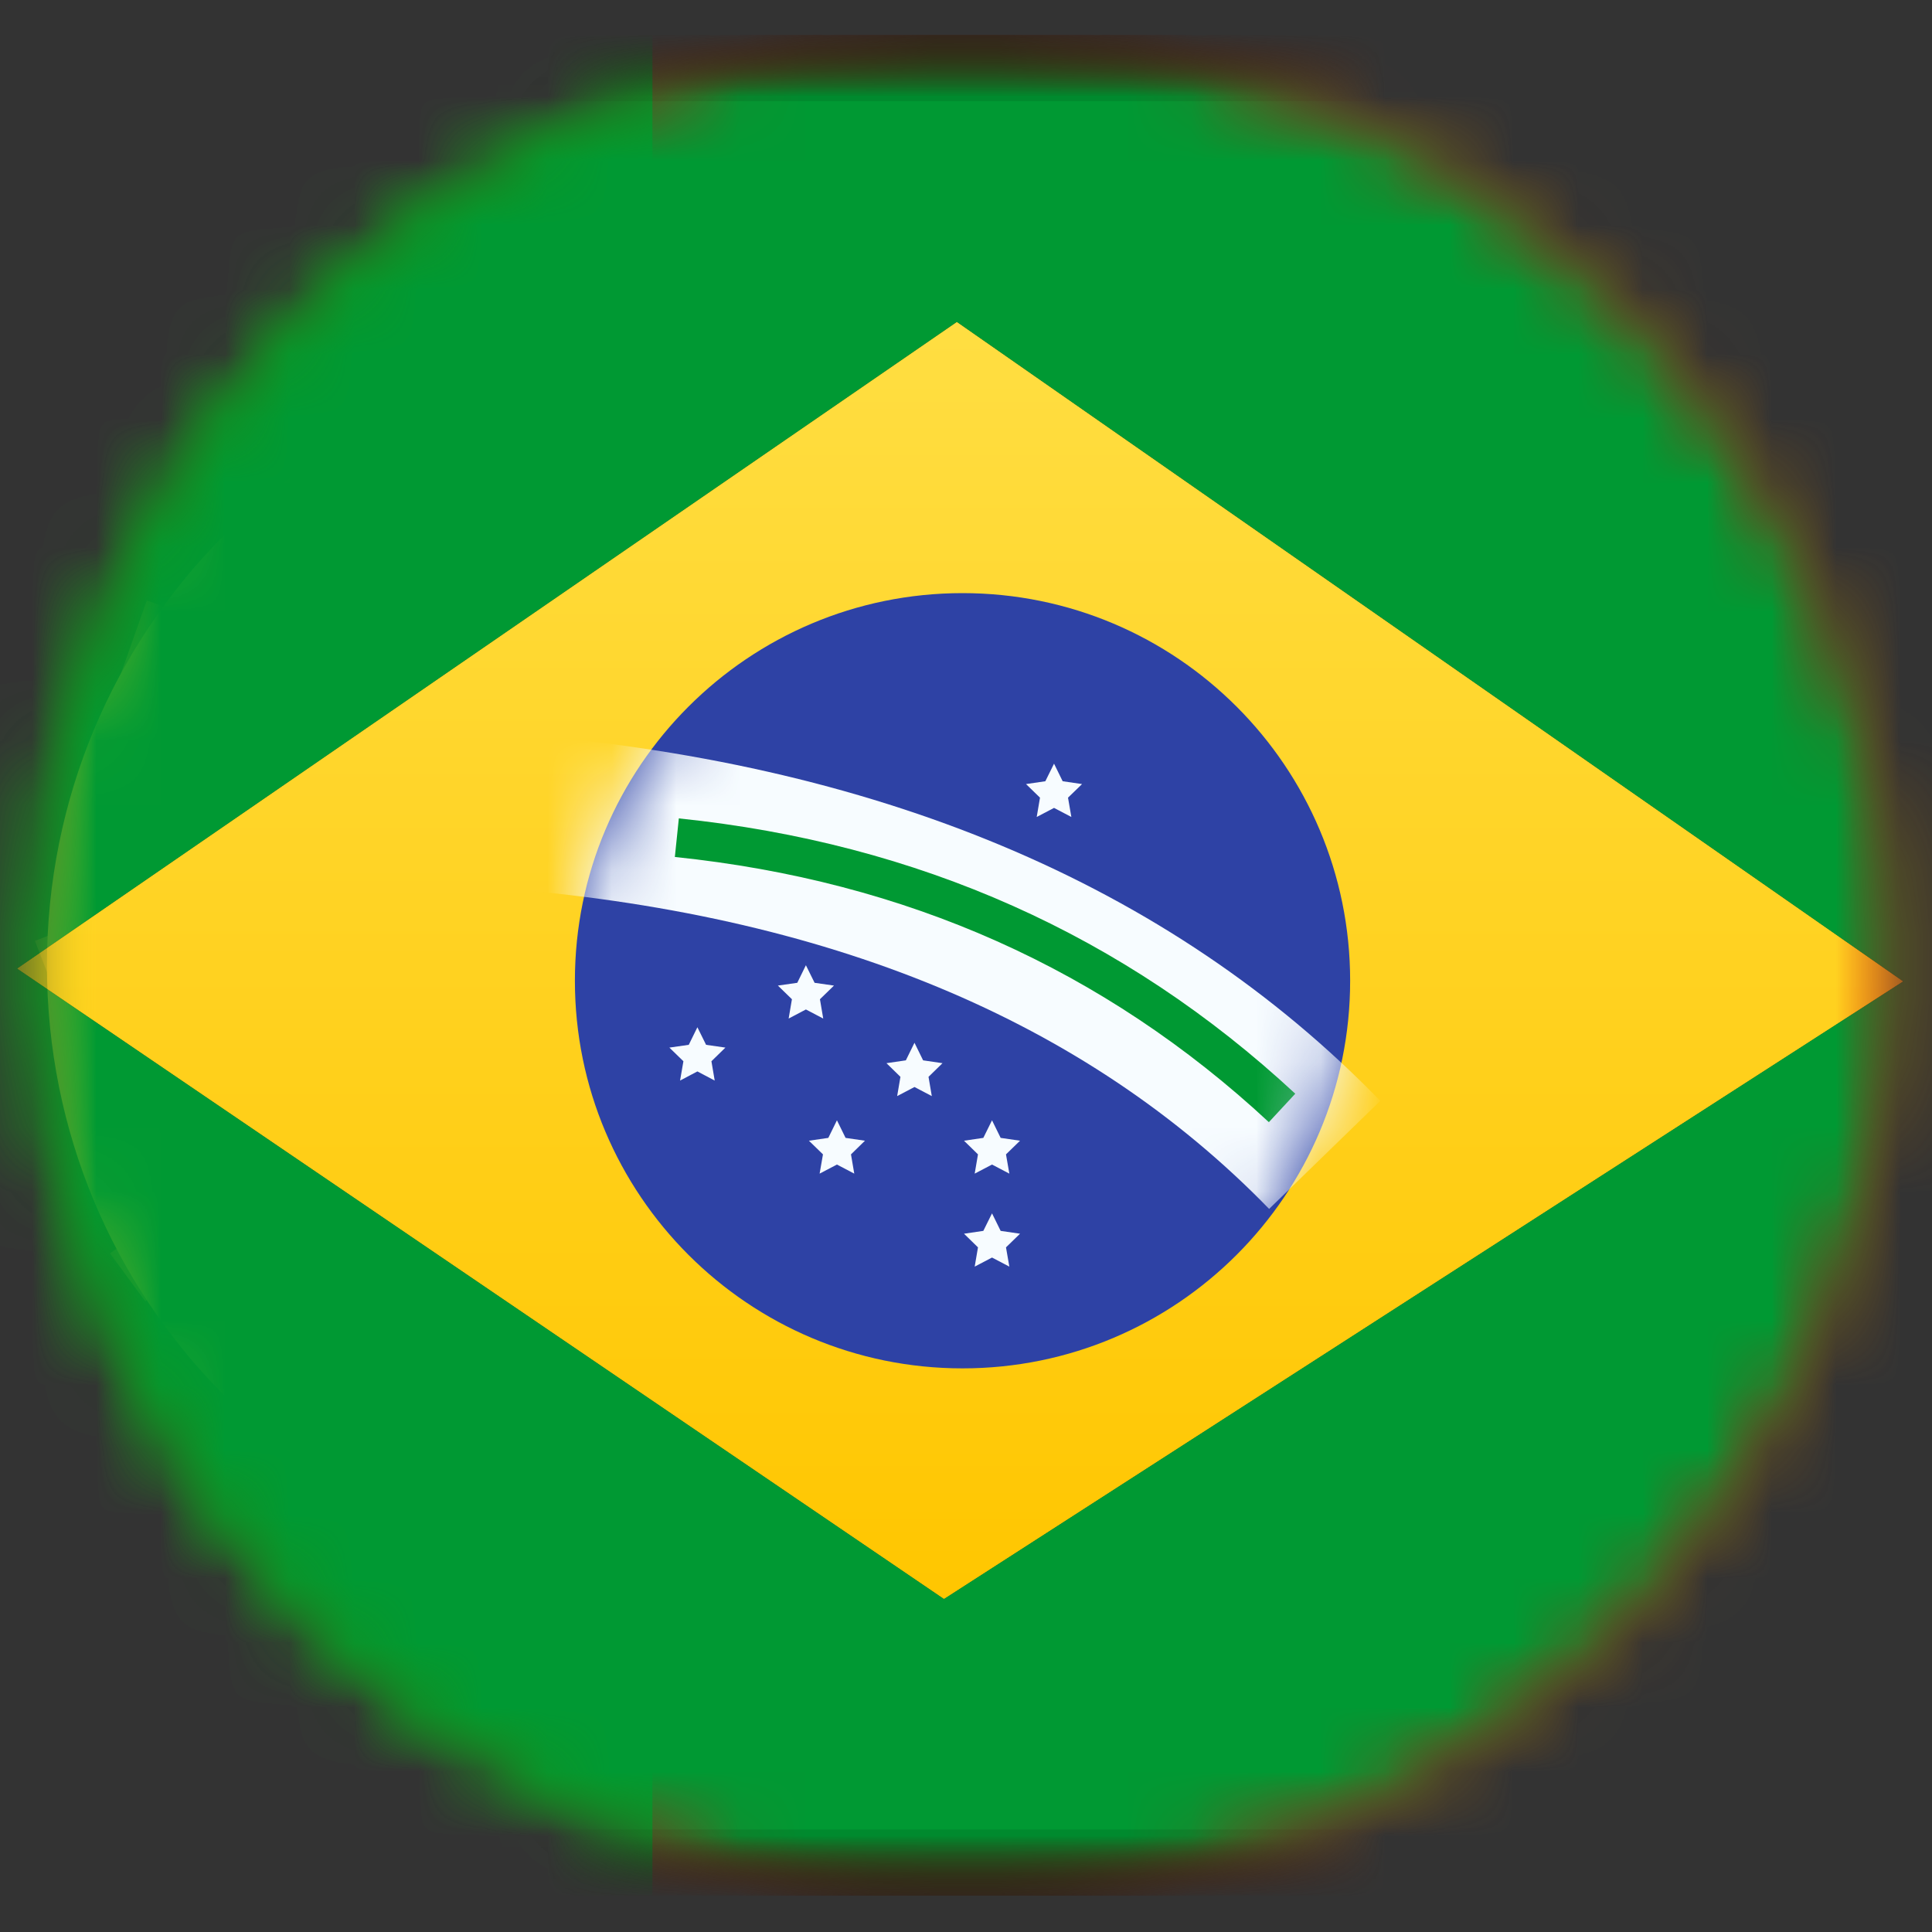 <svg width="30" height="30" viewBox="0 0 30 30" fill="none" xmlns="http://www.w3.org/2000/svg">
<rect x="0" y="0" width="30" height="30" fill="#333333" stroke="none"/>
<g id="BR">
<g id="Group-Clipped">
<mask id="mask0_1602_1689" style="mask-type:alpha" maskUnits="userSpaceOnUse" x="0" y="0" width="30" height="30">
<g id="mask-2">
<path id="Vector" d="M14.946 29.435C22.924 29.435 29.392 22.967 29.392 14.989C29.392 7.011 22.924 0.543 14.946 0.543C6.968 0.543 0.5 7.011 0.5 14.989C0.5 22.967 6.968 29.435 14.946 29.435Z" fill="white"/>
</g>
</mask>
<g mask="url(#mask0_1602_1689)">
<g id="Group">
<g id="contents-Clipped">
<mask id="mask1_1602_1689" style="mask-type:alpha" maskUnits="userSpaceOnUse" x="-5" y="0" width="40" height="30">
<g id="mask-4">
<path id="Vector_2" d="M34.208 0.543H-4.315V29.435H34.208V0.543Z" fill="white"/>
</g>
</mask>
<g mask="url(#mask1_1602_1689)">
<g id="contents">
<path id="right" d="M5.316 0.543H34.208V29.435H5.316V0.543Z" fill="#EF0000"/>
<path id="left" d="M-4.315 0.543H10.131V29.435H-4.315V0.543Z" fill="#2F8D00"/>
<g id="mark">
<g id="stripes">
<g id="Rectangle-53-Clipped">
<mask id="mask2_1602_1689" style="mask-type:alpha" maskUnits="userSpaceOnUse" x="0" y="5" width="20" height="20">
<g id="mask-6">
<path id="Vector_3" d="M10.016 24.387C4.887 24.387 0.729 20.179 0.729 14.989C0.729 9.798 4.887 5.59 10.016 5.59C15.145 5.59 19.303 9.798 19.303 14.989C19.303 20.179 15.145 24.387 10.016 24.387Z" fill="white"/>
</g>
</mask>
<g mask="url(#mask2_1602_1689)">
<path id="Rectangle-53" d="M9.443 5.357H10.647V8.606H9.443V5.357Z" fill="#FFE017"/>
</g>
</g>
<g id="Rectangle-53-Clipped_2">
<mask id="mask3_1602_1689" style="mask-type:alpha" maskUnits="userSpaceOnUse" x="0" y="5" width="20" height="20">
<g id="mask-8">
<path id="Vector_4" d="M10.016 24.387C4.887 24.387 0.729 20.179 0.729 14.989C0.729 9.798 4.887 5.59 10.016 5.59C15.145 5.59 19.303 9.798 19.303 14.989C19.303 20.179 15.145 24.387 10.016 24.387Z" fill="white"/>
</g>
</mask>
<g mask="url(#mask3_1602_1689)">
<path id="Rectangle-53_2" d="M9.443 21.602H10.647V24.619H9.443V21.602Z" fill="#FFE017"/>
</g>
</g>
<g id="Path-194-Clipped">
<mask id="mask4_1602_1689" style="mask-type:alpha" maskUnits="userSpaceOnUse" x="0" y="5" width="20" height="20">
<g id="mask-10">
<path id="Vector_5" d="M10.016 24.387C4.887 24.387 0.729 20.179 0.729 14.989C0.729 9.798 4.887 5.59 10.016 5.59C15.145 5.59 19.303 9.798 19.303 14.989C19.303 20.179 15.145 24.387 10.016 24.387Z" fill="white"/>
</g>
</mask>
<g mask="url(#mask4_1602_1689)">
<path id="Path-194" d="M0.879 15.475L0.542 14.611C4.256 13.129 7.059 12.173 8.962 11.742C11.752 11.109 14.818 10.642 18.16 10.338L18.242 11.262C14.939 11.563 11.912 12.024 9.162 12.648C7.316 13.066 4.552 14.008 0.879 15.475Z" fill="#FFE017"/>
</g>
</g>
<g id="Path-204-Clipped">
<mask id="mask5_1602_1689" style="mask-type:alpha" maskUnits="userSpaceOnUse" x="0" y="5" width="20" height="20">
<g id="mask-12">
<path id="Vector_6" d="M10.016 24.387C4.887 24.387 0.729 20.179 0.729 14.989C0.729 9.798 4.887 5.59 10.016 5.59C15.145 5.59 19.303 9.798 19.303 14.989C19.303 20.179 15.145 24.387 10.016 24.387Z" fill="white"/>
</g>
</mask>
<g mask="url(#mask5_1602_1689)">
<path id="Path-204" d="M18.727 9.769L18.454 10.655C15.647 9.769 13.361 9.388 11.603 9.506L11.542 8.58C13.43 8.453 15.822 8.851 18.727 9.769Z" fill="#FFE017"/>
</g>
</g>
<g id="Path-207-Clipped">
<mask id="mask6_1602_1689" style="mask-type:alpha" maskUnits="userSpaceOnUse" x="0" y="5" width="20" height="20">
<g id="mask-14">
<path id="Vector_7" d="M10.016 24.387C4.887 24.387 0.729 20.179 0.729 14.989C0.729 9.798 4.887 5.59 10.016 5.59C15.145 5.59 19.303 9.798 19.303 14.989C19.303 20.179 15.145 24.387 10.016 24.387Z" fill="white"/>
</g>
</mask>
<g mask="url(#mask6_1602_1689)">
<path id="Path-207" d="M19.698 14.724L19.18 15.489C17.749 14.496 15.986 13.997 13.879 13.997V13.068C16.163 13.068 18.107 13.619 19.698 14.724Z" fill="#FFE017"/>
</g>
</g>
<g id="Path-208-Clipped">
<mask id="mask7_1602_1689" style="mask-type:alpha" maskUnits="userSpaceOnUse" x="0" y="5" width="20" height="20">
<g id="mask-16">
<path id="Vector_8" d="M10.016 24.387C4.887 24.387 0.729 20.179 0.729 14.989C0.729 9.798 4.887 5.59 10.016 5.59C15.145 5.59 19.303 9.798 19.303 14.989C19.303 20.179 15.145 24.387 10.016 24.387Z" fill="white"/>
</g>
</mask>
<g mask="url(#mask7_1602_1689)">
<path id="Path-208" d="M18.921 15.001L19.158 15.898C16.073 16.733 13.177 17.207 10.469 17.319C7.742 17.431 4.564 16.956 0.932 15.895L1.187 15.003C4.73 16.038 7.813 16.5 10.432 16.392C13.069 16.283 15.899 15.82 18.921 15.001Z" fill="#FFE017"/>
</g>
</g>
<g id="Path-209-Clipped">
<mask id="mask8_1602_1689" style="mask-type:alpha" maskUnits="userSpaceOnUse" x="0" y="5" width="20" height="20">
<g id="mask-18">
<path id="Vector_9" d="M10.016 24.387C4.887 24.387 0.729 20.179 0.729 14.989C0.729 9.798 4.887 5.59 10.016 5.59C15.145 5.59 19.303 9.798 19.303 14.989C19.303 20.179 15.145 24.387 10.016 24.387Z" fill="white"/>
</g>
</mask>
<g mask="url(#mask8_1602_1689)">
<path id="Path-209" d="M18.572 19.365L17.122 20.852C14.367 18.099 11.941 16.131 9.86 14.948C7.743 13.745 4.983 12.524 1.583 11.289L2.28 9.323C5.78 10.595 8.642 11.861 10.87 13.127C13.134 14.413 15.696 16.492 18.572 19.365Z" fill="#FFE017"/>
</g>
</g>
<g id="Path-210-Clipped">
<mask id="mask9_1602_1689" style="mask-type:alpha" maskUnits="userSpaceOnUse" x="0" y="5" width="20" height="20">
<g id="mask-20">
<path id="Vector_10" d="M10.016 24.387C4.887 24.387 0.729 20.179 0.729 14.989C0.729 9.798 4.887 5.59 10.016 5.59C15.145 5.59 19.303 9.798 19.303 14.989C19.303 20.179 15.145 24.387 10.016 24.387Z" fill="white"/>
</g>
</mask>
<g mask="url(#mask9_1602_1689)">
<path id="Path-210" d="M2.256 20.207L1.707 19.463C1.784 19.405 1.92 19.309 2.109 19.187C2.42 18.985 2.765 18.783 3.137 18.594C4.16 18.075 5.187 17.751 6.167 17.721C6.215 17.72 6.262 17.719 6.31 17.719V18.647C6.271 18.647 6.233 18.648 6.194 18.649C5.369 18.674 4.463 18.96 3.548 19.424C3.207 19.597 2.889 19.782 2.604 19.968C2.505 20.032 2.417 20.092 2.342 20.145C2.298 20.176 2.269 20.197 2.256 20.207Z" fill="#FFE017"/>
</g>
</g>
<g id="Path-211-Clipped">
<mask id="mask10_1602_1689" style="mask-type:alpha" maskUnits="userSpaceOnUse" x="0" y="5" width="20" height="20">
<g id="mask-22">
<path id="Vector_11" d="M10.016 24.387C4.887 24.387 0.729 20.179 0.729 14.989C0.729 9.798 4.887 5.59 10.016 5.59C15.145 5.59 19.303 9.798 19.303 14.989C19.303 20.179 15.145 24.387 10.016 24.387Z" fill="white"/>
</g>
</mask>
<g mask="url(#mask10_1602_1689)">
<path id="Path-211" d="M2.682 20.529L2.913 19.631C5.971 20.436 8.328 20.837 9.973 20.837C11.612 20.837 14.052 20.364 17.276 19.414L17.533 20.305C14.232 21.278 11.718 21.766 9.973 21.766C8.235 21.766 5.808 21.353 2.682 20.529Z" fill="#FFE017"/>
</g>
</g>
<g id="Path-212-Clipped">
<mask id="mask11_1602_1689" style="mask-type:alpha" maskUnits="userSpaceOnUse" x="0" y="5" width="20" height="20">
<g id="mask-24">
<path id="Vector_12" d="M10.016 24.387C4.887 24.387 0.729 20.179 0.729 14.989C0.729 9.798 4.887 5.59 10.016 5.59C15.145 5.59 19.303 9.798 19.303 14.989C19.303 20.179 15.145 24.387 10.016 24.387Z" fill="white"/>
</g>
</mask>
<g mask="url(#mask11_1602_1689)">
<path id="Path-212" d="M1.49 12.213L2.943 10.729L5.071 12.865L3.618 14.348L1.49 12.213Z" fill="#FFE017"/>
</g>
</g>
<g id="Path-213-Clipped">
<mask id="mask12_1602_1689" style="mask-type:alpha" maskUnits="userSpaceOnUse" x="0" y="5" width="20" height="20">
<g id="mask-26">
<path id="Vector_13" d="M10.016 24.387C4.887 24.387 0.729 20.179 0.729 14.989C0.729 9.798 4.887 5.59 10.016 5.59C15.145 5.59 19.303 9.798 19.303 14.989C19.303 20.179 15.145 24.387 10.016 24.387Z" fill="white"/>
</g>
</mask>
<g mask="url(#mask12_1602_1689)">
<path id="Path-213" d="M13.545 19.621L14.626 17.842L18.001 19.942L16.92 21.721L13.545 19.621Z" fill="#FFE017"/>
</g>
</g>
</g>
<path id="outer" d="M10.016 5.59C15.145 5.59 19.303 9.798 19.303 14.989C19.303 20.179 15.145 24.387 10.016 24.387C4.887 24.387 0.729 20.179 0.729 14.989C0.729 9.798 4.887 5.59 10.016 5.59ZM10.131 6.982C5.698 6.982 2.105 10.619 2.105 15.104C2.105 19.59 5.698 23.227 10.131 23.227C14.563 23.227 18.157 19.59 18.157 15.104C18.157 10.619 14.563 6.982 10.131 6.982Z" fill="#F9E813"/>
<g id="center">
<path id="Path" d="M4.902 9.192V16.729C5.399 19.712 7.07 21.204 9.917 21.204C12.764 21.204 14.435 19.712 14.931 16.729V9.192H4.902Z" fill="white"/>
<path id="Path-214" d="M4.214 8.496H15.619V16.787L15.61 16.845C15.059 20.157 13.106 21.9 9.917 21.9C6.728 21.9 4.775 20.157 4.224 16.845L4.214 16.787V8.496Z" fill="#C51918"/>
<path id="Path-214_2" d="M6.823 11.028H13.011V16.374C12.704 18.215 11.673 19.135 9.917 19.135C8.16 19.135 7.129 18.215 6.823 16.374V11.028Z" fill="#F7FCFF"/>
<g id="castles">
<g id="castle">
<path id="Rectangle-54" d="M5.316 9.07H6.186V9.65H5.316V9.07Z" fill="#F9E813"/>
<path id="Rectangle-55" d="M4.857 9.303H6.462V9.593H4.857V9.303Z" fill="#060101"/>
<path id="Rectangle-54_2" d="M4.857 9.534H5.727V9.824H4.857V9.534Z" fill="#F9E813"/>
<path id="Rectangle-54_3" d="M5.774 9.534H6.645V9.824H5.774V9.534Z" fill="#F9E813"/>
<path id="Rectangle-54_4" d="M4.857 10.23H5.437V11.101H4.857V10.23Z" fill="#F9E813"/>
<path id="Rectangle-54_5" d="M6.004 10.23H6.584V11.101H6.004V10.23Z" fill="#F9E813"/>
<path id="Rectangle-54_6" d="M5.545 10.23H5.835V11.101H5.545V10.23Z" fill="#F9E813"/>
<path id="Rectangle-55_2" d="M4.857 9.998H6.462V10.288H4.857V9.998Z" fill="#060101"/>
<path id="Rectangle-55_3" d="M4.857 10.694H6.462V10.984H4.857V10.694Z" fill="#060101"/>
<path id="Rectangle-54_7" d="M5.087 9.767H5.377V10.057H5.087V9.767Z" fill="#F9E813"/>
<path id="Rectangle-54_8" d="M6.004 9.767H6.294V10.057H6.004V9.767Z" fill="#F9E813"/>
<path id="Rectangle-54_9" d="M5.545 9.534H5.835V10.114H5.545V9.534Z" fill="#F9E813"/>
</g>
<g id="castle_2">
<path id="Rectangle-54_10" d="M9.672 9.07H10.543V9.65H9.672V9.07Z" fill="#F9E813"/>
<path id="Rectangle-55_4" d="M9.214 9.303H10.819V9.593H9.214V9.303Z" fill="#060101"/>
<path id="Rectangle-54_11" d="M9.214 9.534H10.084V9.824H9.214V9.534Z" fill="#F9E813"/>
<path id="Rectangle-54_12" d="M10.131 9.534H11.001V9.824H10.131V9.534Z" fill="#F9E813"/>
<path id="Rectangle-54_13" d="M9.214 10.23H9.794V11.101H9.214V10.23Z" fill="#F9E813"/>
<path id="Rectangle-54_14" d="M10.36 10.23H10.94V11.101H10.36V10.23Z" fill="#F9E813"/>
<path id="Rectangle-54_15" d="M9.902 10.23H10.192V11.101H9.902V10.23Z" fill="#F9E813"/>
<path id="Rectangle-55_5" d="M9.214 9.998H10.819V10.288H9.214V9.998Z" fill="#060101"/>
<path id="Rectangle-55_6" d="M9.214 10.694H10.819V10.984H9.214V10.694Z" fill="#060101"/>
<path id="Rectangle-54_16" d="M9.443 9.767H9.733V10.057H9.443V9.767Z" fill="#F9E813"/>
<path id="Rectangle-54_17" d="M10.36 9.767H10.65V10.057H10.36V9.767Z" fill="#F9E813"/>
<path id="Rectangle-54_18" d="M9.902 9.534H10.192V10.114H9.902V9.534Z" fill="#F9E813"/>
</g>
<g id="castle_3">
<path id="Rectangle-54_19" d="M13.8 9.07H14.67V9.65H13.8V9.07Z" fill="#F9E813"/>
<path id="Rectangle-55_7" d="M13.341 9.303H14.946V9.593H13.341V9.303Z" fill="#060101"/>
<path id="Rectangle-54_20" d="M13.341 9.534H14.212V9.824H13.341V9.534Z" fill="#F9E813"/>
<path id="Rectangle-54_21" d="M14.258 9.534H15.129V9.824H14.258V9.534Z" fill="#F9E813"/>
<path id="Rectangle-54_22" d="M13.341 10.23H13.921V11.101H13.341V10.23Z" fill="#F9E813"/>
<path id="Rectangle-54_23" d="M14.488 10.23H15.068V11.101H14.488V10.23Z" fill="#F9E813"/>
<path id="Rectangle-54_24" d="M14.029 10.23H14.319V11.101H14.029V10.23Z" fill="#F9E813"/>
<path id="Rectangle-55_8" d="M13.341 9.998H14.946V10.288H13.341V9.998Z" fill="#060101"/>
<path id="Rectangle-55_9" d="M13.341 10.694H14.946V10.984H13.341V10.694Z" fill="#060101"/>
<path id="Rectangle-54_25" d="M13.571 9.767H13.861V10.057H13.571V9.767Z" fill="#F9E813"/>
<path id="Rectangle-54_26" d="M14.488 9.767H14.778V10.057H14.488V9.767Z" fill="#F9E813"/>
<path id="Rectangle-54_27" d="M14.029 9.534H14.319V10.114H14.029V9.534Z" fill="#F9E813"/>
</g>
<g id="castle_4">
<path id="Rectangle-54_28" d="M13.8 13.247H14.67V13.827H13.8V13.247Z" fill="#F9E813"/>
<path id="Rectangle-55_10" d="M13.341 13.479H14.946V13.77H13.341V13.479Z" fill="#060101"/>
<path id="Rectangle-54_29" d="M13.341 13.711H14.212V14.001H13.341V13.711Z" fill="#F9E813"/>
<path id="Rectangle-54_30" d="M14.258 13.711H15.129V14.001H14.258V13.711Z" fill="#F9E813"/>
<path id="Rectangle-54_31" d="M13.341 14.407H13.921V15.277H13.341V14.407Z" fill="#F9E813"/>
<path id="Rectangle-54_32" d="M14.488 14.407H15.068V15.277H14.488V14.407Z" fill="#F9E813"/>
<path id="Rectangle-54_33" d="M14.029 14.407H14.319V15.277H14.029V14.407Z" fill="#F9E813"/>
<path id="Rectangle-55_11" d="M13.341 14.176H14.946V14.466H13.341V14.176Z" fill="#060101"/>
<path id="Rectangle-55_12" d="M13.341 14.871H14.946V15.161H13.341V14.871Z" fill="#060101"/>
<path id="Rectangle-54_34" d="M13.571 13.943H13.861V14.233H13.571V13.943Z" fill="#F9E813"/>
<path id="Rectangle-54_35" d="M14.488 13.943H14.778V14.233H14.488V13.943Z" fill="#F9E813"/>
<path id="Rectangle-54_36" d="M14.029 13.711H14.319V14.291H14.029V13.711Z" fill="#F9E813"/>
</g>
<g id="castle_5">
<path id="Rectangle-54_37" d="M5.316 13.247H6.186V13.827H5.316V13.247Z" fill="#F9E813"/>
<path id="Rectangle-55_13" d="M4.857 13.479H6.462V13.77H4.857V13.479Z" fill="#060101"/>
<path id="Rectangle-54_38" d="M4.857 13.711H5.727V14.001H4.857V13.711Z" fill="#F9E813"/>
<path id="Rectangle-54_39" d="M5.774 13.711H6.645V14.001H5.774V13.711Z" fill="#F9E813"/>
<path id="Rectangle-54_40" d="M4.857 14.407H5.437V15.277H4.857V14.407Z" fill="#F9E813"/>
<path id="Rectangle-54_41" d="M6.004 14.407H6.584V15.277H6.004V14.407Z" fill="#F9E813"/>
<path id="Rectangle-54_42" d="M5.545 14.407H5.835V15.277H5.545V14.407Z" fill="#F9E813"/>
<path id="Rectangle-55_14" d="M4.857 14.176H6.462V14.466H4.857V14.176Z" fill="#060101"/>
<path id="Rectangle-55_15" d="M4.857 14.871H6.462V15.161H4.857V14.871Z" fill="#060101"/>
<path id="Rectangle-54_43" d="M5.087 13.943H5.377V14.233H5.087V13.943Z" fill="#F9E813"/>
<path id="Rectangle-54_44" d="M6.004 13.943H6.294V14.233H6.004V13.943Z" fill="#F9E813"/>
<path id="Rectangle-54_45" d="M5.545 13.711H5.835V14.291H5.545V13.711Z" fill="#F9E813"/>
</g>
<g id="castle_6">
<path id="Rectangle-54_46" d="M5.874 18.483L6.433 17.817L6.878 18.19L6.318 18.856L5.874 18.483Z" fill="#F9E813"/>
<path id="Rectangle-55_16" d="M5.757 18.984L6.789 17.755L7.011 17.941L5.979 19.171L5.757 18.984Z" fill="#060101"/>
<path id="Rectangle-54_47" d="M5.935 19.133L6.494 18.466L6.717 18.653L6.157 19.319L5.935 19.133Z" fill="#F9E813"/>
<path id="Rectangle-54_48" d="M6.524 18.431L7.084 17.764L7.306 17.951L6.747 18.617L6.524 18.431Z" fill="#F9E813"/>
<path id="Rectangle-54_49" d="M6.468 19.581L6.841 19.137L7.508 19.696L7.135 20.14L6.468 19.581Z" fill="#F9E813"/>
<path id="Rectangle-54_50" d="M7.205 18.702L7.578 18.258L8.245 18.817L7.872 19.262L7.205 18.702Z" fill="#F9E813"/>
<path id="Rectangle-54_51" d="M6.91 19.054L7.097 18.831L7.764 19.391L7.577 19.613L6.91 19.054Z" fill="#F9E813"/>
<path id="Rectangle-55_17" d="M6.29 19.432L7.322 18.202L7.544 18.389L6.513 19.618L6.29 19.432Z" fill="#060101"/>
<path id="Rectangle-55_18" d="M6.824 19.879L7.855 18.649L8.078 18.836L7.046 20.065L6.824 19.879Z" fill="#060101"/>
<path id="Rectangle-54_52" d="M6.26 19.106L6.446 18.884L6.669 19.071L6.482 19.293L6.26 19.106Z" fill="#F9E813"/>
<path id="Rectangle-54_53" d="M6.85 18.404L7.036 18.182L7.258 18.369L7.072 18.591L6.85 18.404Z" fill="#F9E813"/>
<path id="Rectangle-54_54" d="M6.377 18.606L6.563 18.384L7.008 18.757L6.821 18.979L6.377 18.606Z" fill="#F9E813"/>
</g>
<g id="castle_7">
<path id="Rectangle-54_55" d="M13.717 17.957L14.276 18.624L13.832 18.997L13.272 18.33L13.717 17.957Z" fill="#F9E813"/>
<path id="Rectangle-55_19" d="M13.244 17.755L14.276 18.985L14.054 19.171L13.022 17.941L13.244 17.755Z" fill="#060101"/>
<path id="Rectangle-54_56" d="M13.066 17.904L13.626 18.571L13.403 18.757L12.844 18.091L13.066 17.904Z" fill="#F9E813"/>
<path id="Rectangle-54_57" d="M13.656 18.606L14.215 19.273L13.993 19.46L13.434 18.793L13.656 18.606Z" fill="#F9E813"/>
<path id="Rectangle-54_58" d="M12.533 18.352L12.906 18.796L12.239 19.355L11.866 18.911L12.533 18.352Z" fill="#F9E813"/>
<path id="Rectangle-54_59" d="M13.27 19.23L13.643 19.674L12.976 20.233L12.604 19.789L13.27 19.23Z" fill="#F9E813"/>
<path id="Rectangle-54_60" d="M12.975 18.878L13.162 19.1L12.495 19.66L12.309 19.437L12.975 18.878Z" fill="#F9E813"/>
<path id="Rectangle-55_20" d="M12.711 18.202L13.743 19.432L13.521 19.618L12.489 18.389L12.711 18.202Z" fill="#060101"/>
<path id="Rectangle-55_21" d="M12.178 18.649L13.209 19.879L12.987 20.066L11.955 18.836L12.178 18.649Z" fill="#060101"/>
<path id="Rectangle-54_61" d="M13.036 18.229L13.223 18.451L13 18.637L12.814 18.415L13.036 18.229Z" fill="#F9E813"/>
<path id="Rectangle-54_62" d="M13.626 18.932L13.812 19.154L13.59 19.34L13.403 19.118L13.626 18.932Z" fill="#F9E813"/>
<path id="Rectangle-54_63" d="M13.508 18.431L13.695 18.653L13.251 19.026L13.064 18.804L13.508 18.431Z" fill="#F9E813"/>
</g>
</g>
<path id="Path-214_3" d="M10.803 11.623V12.78C10.725 13.179 10.46 13.378 10.008 13.378C9.557 13.378 9.292 13.179 9.214 12.78V11.623H10.803ZM9.672 12.783C9.546 12.783 9.443 12.887 9.443 13.015C9.443 13.144 9.546 13.248 9.672 13.248C9.799 13.248 9.902 13.144 9.902 13.015C9.902 12.887 9.799 12.783 9.672 12.783ZM10.36 12.783C10.234 12.783 10.131 12.887 10.131 13.015C10.131 13.144 10.234 13.248 10.36 13.248C10.487 13.248 10.59 13.144 10.59 13.015C10.59 12.887 10.487 12.783 10.36 12.783ZM10.016 12.319C9.89 12.319 9.787 12.423 9.787 12.551C9.787 12.68 9.89 12.783 10.016 12.783C10.143 12.783 10.246 12.68 10.246 12.551C10.246 12.423 10.143 12.319 10.016 12.319ZM9.672 11.855C9.546 11.855 9.443 11.959 9.443 12.087C9.443 12.215 9.546 12.319 9.672 12.319C9.799 12.319 9.902 12.215 9.902 12.087C9.902 11.959 9.799 11.855 9.672 11.855ZM10.36 11.855C10.234 11.855 10.131 11.959 10.131 12.087C10.131 12.215 10.234 12.319 10.36 12.319C10.487 12.319 10.59 12.215 10.59 12.087C10.59 11.959 10.487 11.855 10.36 11.855Z" fill="#013399"/>
<path id="Path-214_4" d="M10.803 14.176V15.333C10.725 15.732 10.46 15.931 10.008 15.931C9.557 15.931 9.292 15.732 9.214 15.333V14.176H10.803ZM9.672 15.336C9.546 15.336 9.443 15.44 9.443 15.568C9.443 15.696 9.546 15.8 9.672 15.8C9.799 15.8 9.902 15.696 9.902 15.568C9.902 15.44 9.799 15.336 9.672 15.336ZM10.36 15.336C10.234 15.336 10.131 15.44 10.131 15.568C10.131 15.696 10.234 15.8 10.36 15.8C10.487 15.8 10.59 15.696 10.59 15.568C10.59 15.44 10.487 15.336 10.36 15.336ZM10.016 14.872C9.89 14.872 9.787 14.976 9.787 15.104C9.787 15.232 9.89 15.336 10.016 15.336C10.143 15.336 10.246 15.232 10.246 15.104C10.246 14.976 10.143 14.872 10.016 14.872ZM9.672 14.408C9.546 14.408 9.443 14.512 9.443 14.64C9.443 14.768 9.546 14.872 9.672 14.872C9.799 14.872 9.902 14.768 9.902 14.64C9.902 14.512 9.799 14.408 9.672 14.408ZM10.36 14.408C10.234 14.408 10.131 14.512 10.131 14.64C10.131 14.768 10.234 14.872 10.36 14.872C10.487 14.872 10.59 14.768 10.59 14.64C10.59 14.512 10.487 14.408 10.36 14.408Z" fill="#013399"/>
<path id="Path-214_5" d="M12.867 14.176V15.333C12.788 15.732 12.523 15.931 12.072 15.931C11.621 15.931 11.356 15.732 11.277 15.333V14.176H12.867ZM11.736 15.336C11.609 15.336 11.507 15.44 11.507 15.568C11.507 15.696 11.609 15.8 11.736 15.8C11.863 15.8 11.965 15.696 11.965 15.568C11.965 15.44 11.863 15.336 11.736 15.336ZM12.424 15.336C12.297 15.336 12.195 15.44 12.195 15.568C12.195 15.696 12.297 15.8 12.424 15.8C12.551 15.8 12.653 15.696 12.653 15.568C12.653 15.44 12.551 15.336 12.424 15.336ZM12.08 14.872C11.953 14.872 11.851 14.976 11.851 15.104C11.851 15.232 11.953 15.336 12.08 15.336C12.207 15.336 12.309 15.232 12.309 15.104C12.309 14.976 12.207 14.872 12.08 14.872ZM11.736 14.408C11.609 14.408 11.507 14.512 11.507 14.64C11.507 14.768 11.609 14.872 11.736 14.872C11.863 14.872 11.965 14.768 11.965 14.64C11.965 14.512 11.863 14.408 11.736 14.408ZM12.424 14.408C12.297 14.408 12.195 14.512 12.195 14.64C12.195 14.768 12.297 14.872 12.424 14.872C12.551 14.872 12.653 14.768 12.653 14.64C12.653 14.512 12.551 14.408 12.424 14.408Z" fill="#013399"/>
<path id="Path-214_6" d="M8.739 14.176V15.333C8.661 15.732 8.396 15.931 7.945 15.931C7.494 15.931 7.229 15.732 7.15 15.333V14.176H8.739ZM7.609 15.336C7.482 15.336 7.379 15.44 7.379 15.568C7.379 15.696 7.482 15.8 7.609 15.8C7.735 15.8 7.838 15.696 7.838 15.568C7.838 15.44 7.735 15.336 7.609 15.336ZM8.297 15.336C8.17 15.336 8.067 15.44 8.067 15.568C8.067 15.696 8.17 15.8 8.297 15.8C8.423 15.8 8.526 15.696 8.526 15.568C8.526 15.44 8.423 15.336 8.297 15.336ZM7.953 14.872C7.826 14.872 7.723 14.976 7.723 15.104C7.723 15.232 7.826 15.336 7.953 15.336C8.079 15.336 8.182 15.232 8.182 15.104C8.182 14.976 8.079 14.872 7.953 14.872ZM7.609 14.408C7.482 14.408 7.379 14.512 7.379 14.64C7.379 14.768 7.482 14.872 7.609 14.872C7.735 14.872 7.838 14.768 7.838 14.64C7.838 14.512 7.735 14.408 7.609 14.408ZM8.297 14.408C8.17 14.408 8.067 14.512 8.067 14.64C8.067 14.768 8.17 14.872 8.297 14.872C8.423 14.872 8.526 14.768 8.526 14.64C8.526 14.512 8.423 14.408 8.297 14.408Z" fill="#013399"/>
<path id="Path-214_7" d="M10.803 16.729V17.886C10.725 18.284 10.46 18.484 10.008 18.484C9.557 18.484 9.292 18.284 9.214 17.886V16.729H10.803ZM9.672 17.889C9.546 17.889 9.443 17.993 9.443 18.121C9.443 18.249 9.546 18.353 9.672 18.353C9.799 18.353 9.902 18.249 9.902 18.121C9.902 17.993 9.799 17.889 9.672 17.889ZM10.36 17.889C10.234 17.889 10.131 17.993 10.131 18.121C10.131 18.249 10.234 18.353 10.36 18.353C10.487 18.353 10.59 18.249 10.59 18.121C10.59 17.993 10.487 17.889 10.36 17.889ZM10.016 17.425C9.89 17.425 9.787 17.529 9.787 17.657C9.787 17.785 9.89 17.889 10.016 17.889C10.143 17.889 10.246 17.785 10.246 17.657C10.246 17.529 10.143 17.425 10.016 17.425ZM9.672 16.961C9.546 16.961 9.443 17.064 9.443 17.193C9.443 17.321 9.546 17.425 9.672 17.425C9.799 17.425 9.902 17.321 9.902 17.193C9.902 17.064 9.799 16.961 9.672 16.961ZM10.36 16.961C10.234 16.961 10.131 17.064 10.131 17.193C10.131 17.321 10.234 17.425 10.36 17.425C10.487 17.425 10.59 17.321 10.59 17.193C10.59 17.064 10.487 16.961 10.36 16.961Z" fill="#013399"/>
</g>
</g>
</g>
</g>
</g>
</g>
</g>
</g>
<g id="Group-Clipped_2">
<mask id="mask13_1602_1689" style="mask-type:alpha" maskUnits="userSpaceOnUse" x="0" y="0" width="30" height="30">
<g id="mask-28">
<path id="Vector_14" d="M14.946 29.435C22.924 29.435 29.392 22.967 29.392 14.989C29.392 7.011 22.924 0.543 14.946 0.543C6.968 0.543 0.5 7.011 0.5 14.989C0.5 22.967 6.968 29.435 14.946 29.435Z" fill="white"/>
</g>
</mask>
<g mask="url(#mask13_1602_1689)">
<g id="Group_2">
<g id="BR_2">
<g id="drop-shadow">
<path id="path-7" d="M32.763 0.543H-2.871C-3.668 0.543 -4.315 1.19 -4.315 1.988V27.99C-4.315 28.788 -3.668 29.435 -2.871 29.435H32.763C33.561 29.435 34.208 28.788 34.208 27.99V1.988C34.208 1.19 33.561 0.543 32.763 0.543Z" fill="black"/>
</g>
<g id="Group-Clipped_3">
<mask id="mask14_1602_1689" style="mask-type:alpha" maskUnits="userSpaceOnUse" x="-5" y="0" width="40" height="30">
<g id="mask-30">
<path id="Vector_15" d="M32.763 0.543H-2.871C-3.668 0.543 -4.315 1.19 -4.315 1.988V27.99C-4.315 28.788 -3.668 29.435 -2.871 29.435H32.763C33.561 29.435 34.208 28.788 34.208 27.99V1.988C34.208 1.19 33.561 0.543 32.763 0.543Z" fill="white"/>
</g>
</mask>
<g mask="url(#mask14_1602_1689)">
<g id="Group_3">
<g id="contents-Clipped_2">
<mask id="mask15_1602_1689" style="mask-type:alpha" maskUnits="userSpaceOnUse" x="-5" y="0" width="40" height="30">
<g id="mask-32">
<path id="Vector_16" d="M34.208 0.543H-4.315V29.435H34.208V0.543Z" fill="white"/>
</g>
</mask>
<g mask="url(#mask15_1602_1689)">
<g id="contents_2">
<g id="background">
<path id="path-12" d="M34.208 0.543H-4.315V29.435H34.208V0.543Z" fill="#009933"/>
</g>
<g id="flag-contents-Clipped">
<mask id="mask16_1602_1689" style="mask-type:alpha" maskUnits="userSpaceOnUse" x="-5" y="0" width="40" height="30">
<g id="mask-34">
<path id="Vector_17" d="M34.208 0.543H-4.315V29.435H34.208V0.543Z" fill="white"/>
</g>
</mask>
<g mask="url(#mask16_1602_1689)">
<g id="flag-contents">
<g id="Group_4">
<g id="yellow-diamond">
<g id="path-15-link">
<path id="path-15" d="M14.858 5.002L29.547 15.239L14.658 24.826L0.27 15.04L14.858 5.002Z" fill="black"/>
</g>
<g id="path-15-link_2">
<path id="path-15_2" fill-rule="evenodd" clip-rule="evenodd" d="M14.858 5.002L29.547 15.239L14.658 24.826L0.27 15.04L14.858 5.002Z" fill="#FFD221"/>
</g>
<g id="path-15-link_3">
<path id="path-15_3" fill-rule="evenodd" clip-rule="evenodd" d="M14.858 5.002L29.547 15.239L14.658 24.826L0.27 15.04L14.858 5.002Z" fill="url(#paint0_linear_1602_1689)"/>
</g>
</g>
<g id="Oval-10">
<path id="path-17" d="M14.946 21.248C18.271 21.248 20.965 18.553 20.965 15.229C20.965 11.905 18.271 9.21 14.946 9.21C11.622 9.21 8.927 11.905 8.927 15.229C8.927 18.553 11.622 21.248 14.946 21.248Z" fill="#2E42A5"/>
</g>
<g id="Star-4-Clipped">
<mask id="mask17_1602_1689" style="mask-type:alpha" maskUnits="userSpaceOnUse" x="8" y="9" width="13" height="13">
<g id="mask-37">
<path id="Vector_18" d="M14.946 21.248C18.271 21.248 20.965 18.553 20.965 15.229C20.965 11.905 18.271 9.21 14.946 9.21C11.622 9.21 8.927 11.905 8.927 15.229C8.927 18.553 11.622 21.248 14.946 21.248Z" fill="white"/>
</g>
</mask>
<g mask="url(#mask17_1602_1689)">
<path id="Star-4" d="M12.996 18.083L12.727 18.224L12.779 17.925L12.561 17.713L12.862 17.669L12.996 17.396L13.13 17.669L13.431 17.713L13.214 17.925L13.265 18.224L12.996 18.083Z" fill="#F7FCFF"/>
</g>
</g>
<g id="Star-4-Clipped_2">
<mask id="mask18_1602_1689" style="mask-type:alpha" maskUnits="userSpaceOnUse" x="8" y="9" width="13" height="13">
<g id="mask-39">
<path id="Vector_19" d="M14.946 21.248C18.271 21.248 20.965 18.553 20.965 15.229C20.965 11.905 18.271 9.21 14.946 9.21C11.622 9.21 8.927 11.905 8.927 15.229C8.927 18.553 11.622 21.248 14.946 21.248Z" fill="white"/>
</g>
</mask>
<g mask="url(#mask18_1602_1689)">
<path id="Star-4_2" d="M15.404 18.083L15.135 18.224L15.186 17.925L14.969 17.713L15.269 17.669L15.404 17.396L15.538 17.669L15.839 17.713L15.621 17.925L15.673 18.224L15.404 18.083Z" fill="#F7FCFF"/>
</g>
</g>
<g id="Star-4-Clipped_3">
<mask id="mask19_1602_1689" style="mask-type:alpha" maskUnits="userSpaceOnUse" x="8" y="9" width="13" height="13">
<g id="mask-41">
<path id="Vector_20" d="M14.946 21.248C18.271 21.248 20.965 18.553 20.965 15.229C20.965 11.905 18.271 9.21 14.946 9.21C11.622 9.21 8.927 11.905 8.927 15.229C8.927 18.553 11.622 21.248 14.946 21.248Z" fill="white"/>
</g>
</mask>
<g mask="url(#mask19_1602_1689)">
<path id="Star-4_3" d="M15.404 19.527L15.135 19.668L15.186 19.369L14.969 19.157L15.269 19.113L15.404 18.841L15.538 19.113L15.839 19.157L15.621 19.369L15.673 19.668L15.404 19.527Z" fill="#F7FCFF"/>
</g>
</g>
<g id="Star-4-Clipped_4">
<mask id="mask20_1602_1689" style="mask-type:alpha" maskUnits="userSpaceOnUse" x="8" y="9" width="13" height="13">
<g id="mask-43">
<path id="Vector_21" d="M14.946 21.248C18.271 21.248 20.965 18.553 20.965 15.229C20.965 11.905 18.271 9.21 14.946 9.21C11.622 9.21 8.927 11.905 8.927 15.229C8.927 18.553 11.622 21.248 14.946 21.248Z" fill="white"/>
</g>
</mask>
<g mask="url(#mask20_1602_1689)">
<path id="Star-4_4" d="M14.2 14.47L13.931 14.612L13.982 14.312L13.765 14.1L14.066 14.057L14.2 13.784L14.334 14.057L14.635 14.1L14.418 14.312L14.469 14.612L14.2 14.47Z" fill="#F7FCFF"/>
</g>
</g>
<g id="Star-4-Clipped_5">
<mask id="mask21_1602_1689" style="mask-type:alpha" maskUnits="userSpaceOnUse" x="8" y="9" width="13" height="13">
<g id="mask-45">
<path id="Vector_22" d="M14.946 21.248C18.271 21.248 20.965 18.553 20.965 15.229C20.965 11.905 18.271 9.21 14.946 9.21C11.622 9.21 8.927 11.905 8.927 15.229C8.927 18.553 11.622 21.248 14.946 21.248Z" fill="white"/>
</g>
</mask>
<g mask="url(#mask21_1602_1689)">
<path id="Star-4_5" d="M14.2 16.879L13.931 17.02L13.982 16.721L13.765 16.509L14.066 16.465L14.2 16.192L14.334 16.465L14.635 16.509L14.418 16.721L14.469 17.02L14.2 16.879Z" fill="#F7FCFF"/>
</g>
</g>
<g id="Star-4-Clipped_6">
<mask id="mask22_1602_1689" style="mask-type:alpha" maskUnits="userSpaceOnUse" x="8" y="9" width="13" height="13">
<g id="mask-47">
<path id="Vector_23" d="M14.946 21.248C18.271 21.248 20.965 18.553 20.965 15.229C20.965 11.905 18.271 9.21 14.946 9.21C11.622 9.21 8.927 11.905 8.927 15.229C8.927 18.553 11.622 21.248 14.946 21.248Z" fill="white"/>
</g>
</mask>
<g mask="url(#mask22_1602_1689)">
<path id="Star-4_6" d="M12.514 15.675L12.246 15.816L12.297 15.516L12.079 15.304L12.38 15.261L12.514 14.988L12.649 15.261L12.95 15.304L12.732 15.516L12.783 15.816L12.514 15.675Z" fill="#F7FCFF"/>
</g>
</g>
<g id="Star-4-Clipped_7">
<mask id="mask23_1602_1689" style="mask-type:alpha" maskUnits="userSpaceOnUse" x="8" y="9" width="13" height="13">
<g id="mask-49">
<path id="Vector_24" d="M14.946 21.248C18.271 21.248 20.965 18.553 20.965 15.229C20.965 11.905 18.271 9.21 14.946 9.21C11.622 9.21 8.927 11.905 8.927 15.229C8.927 18.553 11.622 21.248 14.946 21.248Z" fill="white"/>
</g>
</mask>
<g mask="url(#mask23_1602_1689)">
<path id="Star-4_7" d="M10.829 16.637L10.56 16.779L10.612 16.479L10.394 16.267L10.695 16.224L10.829 15.951L10.964 16.224L11.264 16.267L11.047 16.479L11.098 16.779L10.829 16.637Z" fill="#F7FCFF"/>
</g>
</g>
<g id="Star-4-Clipped_8">
<mask id="mask24_1602_1689" style="mask-type:alpha" maskUnits="userSpaceOnUse" x="8" y="9" width="13" height="13">
<g id="mask-51">
<path id="Vector_25" d="M14.946 21.248C18.271 21.248 20.965 18.553 20.965 15.229C20.965 11.905 18.271 9.21 14.946 9.21C11.622 9.21 8.927 11.905 8.927 15.229C8.927 18.553 11.622 21.248 14.946 21.248Z" fill="white"/>
</g>
</mask>
<g mask="url(#mask24_1602_1689)">
<path id="Star-4_8" d="M16.367 12.545L16.098 12.686L16.149 12.386L15.932 12.175L16.232 12.131L16.367 11.858L16.501 12.131L16.802 12.175L16.584 12.386L16.636 12.686L16.367 12.545Z" fill="#F7FCFF"/>
</g>
</g>
<g id="Path-9-Clipped">
<mask id="mask25_1602_1689" style="mask-type:alpha" maskUnits="userSpaceOnUse" x="8" y="9" width="13" height="13">
<g id="mask-53">
<path id="Vector_26" d="M14.946 21.248C18.271 21.248 20.965 18.553 20.965 15.229C20.965 11.905 18.271 9.21 14.946 9.21C11.622 9.21 8.927 11.905 8.927 15.229C8.927 18.553 11.622 21.248 14.946 21.248Z" fill="white"/>
</g>
</mask>
<g mask="url(#mask25_1602_1689)">
<path id="Path-9" d="M7.633 13.782L7.814 11.381C13.59 11.816 18.149 13.716 21.433 17.094L19.707 18.772C16.86 15.844 12.854 14.175 7.633 13.782Z" fill="#F7FCFF"/>
</g>
</g>
<g id="Path-2-Clipped">
<mask id="mask26_1602_1689" style="mask-type:alpha" maskUnits="userSpaceOnUse" x="8" y="9" width="13" height="13">
<g id="mask-55">
<path id="Vector_27" d="M14.946 21.248C18.271 21.248 20.965 18.553 20.965 15.229C20.965 11.905 18.271 9.21 14.946 9.21C11.622 9.21 8.927 11.905 8.927 15.229C8.927 18.553 11.622 21.248 14.946 21.248Z" fill="white"/>
</g>
</mask>
<g mask="url(#mask26_1602_1689)">
<path id="Path-2" d="M10.479 13.307L10.541 12.708C14.265 13.094 17.459 14.52 20.113 16.983L19.703 17.425C17.146 15.051 14.074 13.679 10.479 13.307Z" fill="#009933"/>
</g>
</g>
</g>
</g>
</g>
</g>
</g>
</g>
</g>
</g>
</g>
</g>
<g id="overlay-Clipped">
<mask id="mask27_1602_1689" style="mask-type:alpha" maskUnits="userSpaceOnUse" x="-5" y="0" width="40" height="30">
<g id="mask-57">
<path id="Vector_28" d="M32.763 0.543H-2.871C-3.668 0.543 -4.315 1.19 -4.315 1.988V27.99C-4.315 28.788 -3.668 29.435 -2.871 29.435H32.763C33.561 29.435 34.208 28.788 34.208 27.99V1.988C34.208 1.19 33.561 0.543 32.763 0.543Z" fill="white"/>
</g>
</mask>
<g mask="url(#mask27_1602_1689)">
<g id="overlay">
<g id="Rectangle">
<path id="Vector_29" d="M32.161 1.145H-2.269C-3.066 1.145 -3.713 1.791 -3.713 2.589V27.388C-3.713 28.186 -3.066 28.833 -2.269 28.833H32.161C32.959 28.833 33.606 28.186 33.606 27.388V2.589C33.606 1.791 32.959 1.145 32.161 1.145Z" stroke="black" stroke-opacity="0.1" stroke-width="0.85"/>
</g>
</g>
</g>
</g>
</g>
</g>
</g>
</g>
</g>
<defs>
<linearGradient id="paint0_linear_1602_1689" x1="14.909" y1="24.826" x2="14.909" y2="5.002" gradientUnits="userSpaceOnUse">
<stop stop-color="#FFC600"/>
<stop offset="1" stop-color="#FFDE42"/>
</linearGradient>
</defs>
</svg>
